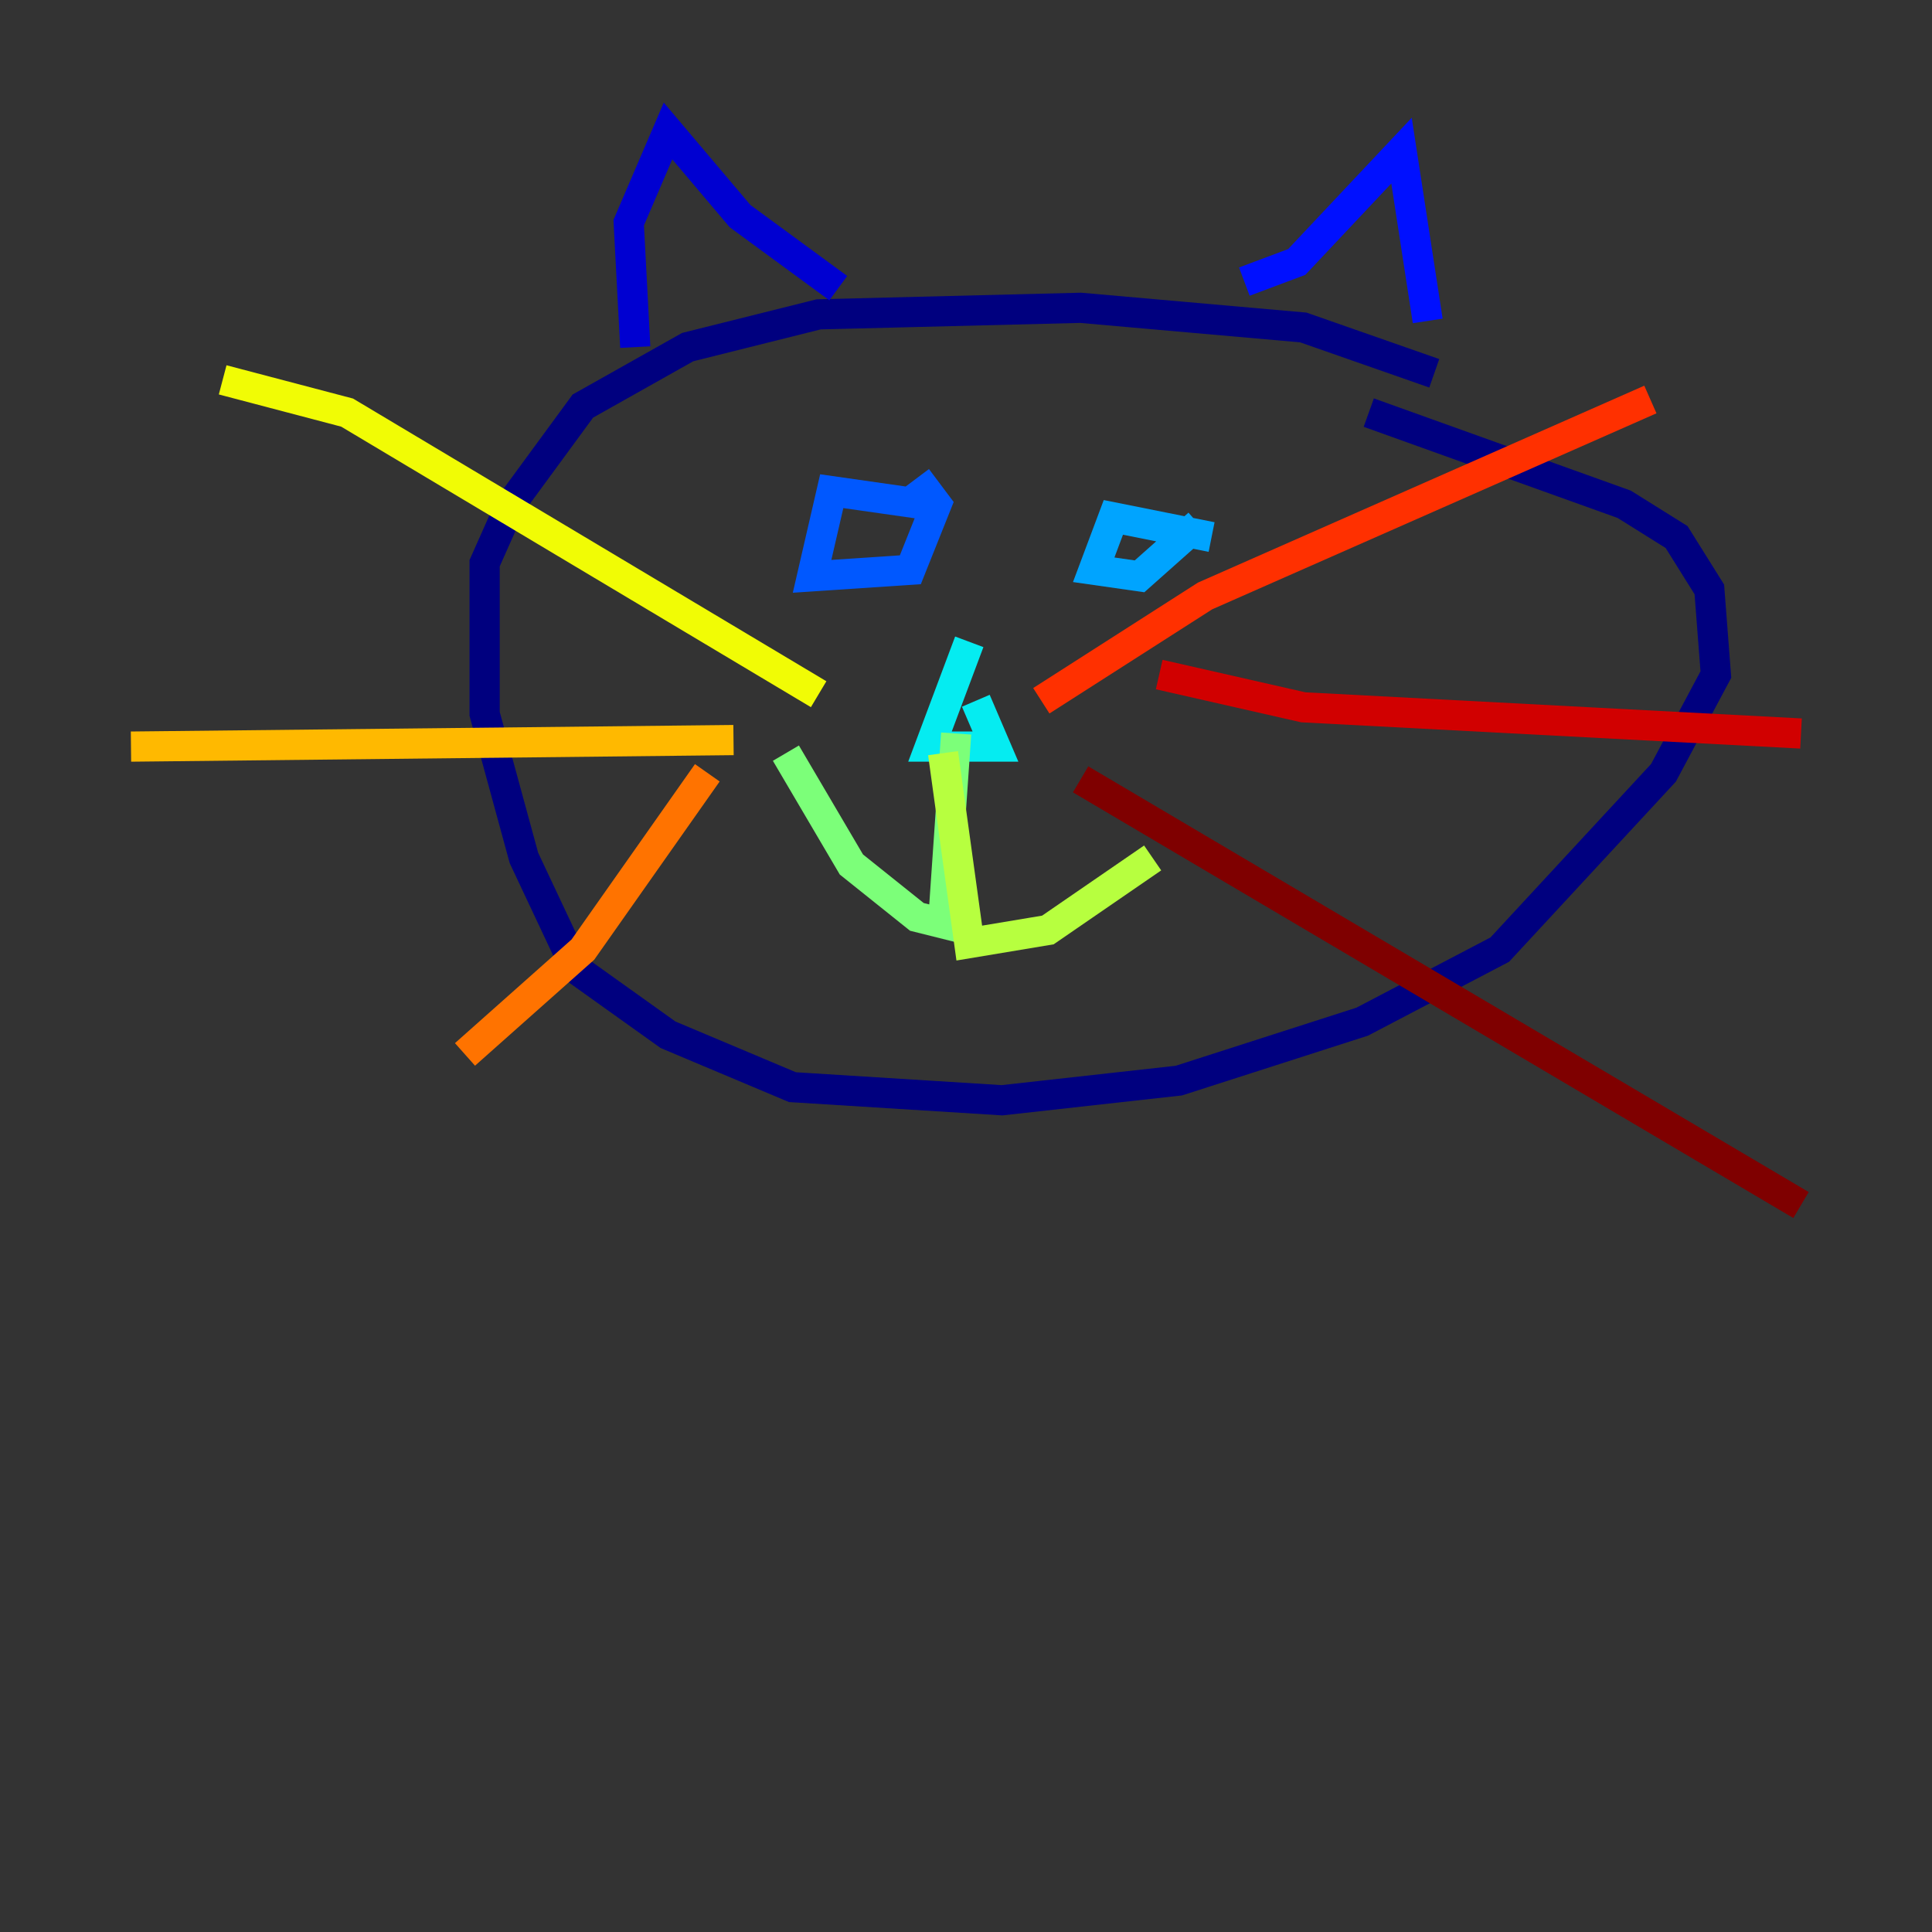 <?xml version="1.0" encoding="utf-8" ?>
<svg baseProfile="tiny" height="128" version="1.2" viewBox="0,0,128,128" width="128" xmlns="http://www.w3.org/2000/svg" xmlns:ev="http://www.w3.org/2001/xml-events" xmlns:xlink="http://www.w3.org/1999/xlink"><rect x="0" y="0" width="128" height="128" fill="#333333" stroke="none"/><defs /><polyline fill="none" points="95.024,24.732 86.346,21.695 71.593,20.393 54.237,20.827 45.559,22.997 38.617,26.902 33.844,33.41 32.108,37.315 32.108,47.295 34.712,56.841 38.183,64.217 44.258,68.556 52.502,72.027 66.386,72.895 78.102,71.593 90.251,67.688 99.363,62.915 110.21,51.2 113.681,44.691 113.248,39.051 111.078,35.58 107.607,33.41 90.685,27.336" stroke="#00007f" stroke-width="2" /><polyline fill="none" points="42.088,22.997 41.654,14.752 44.258,8.678 49.031,14.319 55.539,19.091" stroke="#0000d1" stroke-width="2" /><polyline fill="none" points="82.441,18.658 85.912,17.356 92.854,9.98 94.59,21.261" stroke="#0010ff" stroke-width="2" /><polyline fill="none" points="61.18,33.41 55.105,32.542 53.803,38.183 60.312,37.749 62.047,33.41 60.746,31.675" stroke="#0058ff" stroke-width="2" /><polyline fill="none" points="80.271,35.58 73.763,34.278 72.461,37.749 75.498,38.183 79.403,34.712" stroke="#00a4ff" stroke-width="2" /><polyline fill="none" points="64.217,42.522 61.614,49.464 65.953,49.464 64.651,46.427" stroke="#05ecf1" stroke-width="2" /><polyline fill="none" points="64.651,46.427 64.651,46.427" stroke="#3fffb7" stroke-width="2" /><polyline fill="none" points="63.349,48.597 62.481,61.18 60.746,60.746 56.407,57.275 52.068,49.898" stroke="#7cff79" stroke-width="2" /><polyline fill="none" points="62.481,49.898 64.217,62.481 69.424,61.614 76.366,56.841" stroke="#b7ff3f" stroke-width="2" /><polyline fill="none" points="54.237,45.993 22.997,27.336 14.752,25.166" stroke="#f1fc05" stroke-width="2" /><polyline fill="none" points="48.597,49.031 8.678,49.464" stroke="#ffb900" stroke-width="2" /><polyline fill="none" points="46.861,51.2 38.617,62.915 30.807,69.858" stroke="#ff7300" stroke-width="2" /><polyline fill="none" points="68.99,46.427 79.837,39.485 109.342,26.468" stroke="#ff3000" stroke-width="2" /><polyline fill="none" points="76.8,44.691 86.346,46.861 119.322,48.597" stroke="#d10000" stroke-width="2" /><polyline fill="none" points="71.593,51.634 119.322,79.837" stroke="#7f0000" stroke-width="2" /></svg>
